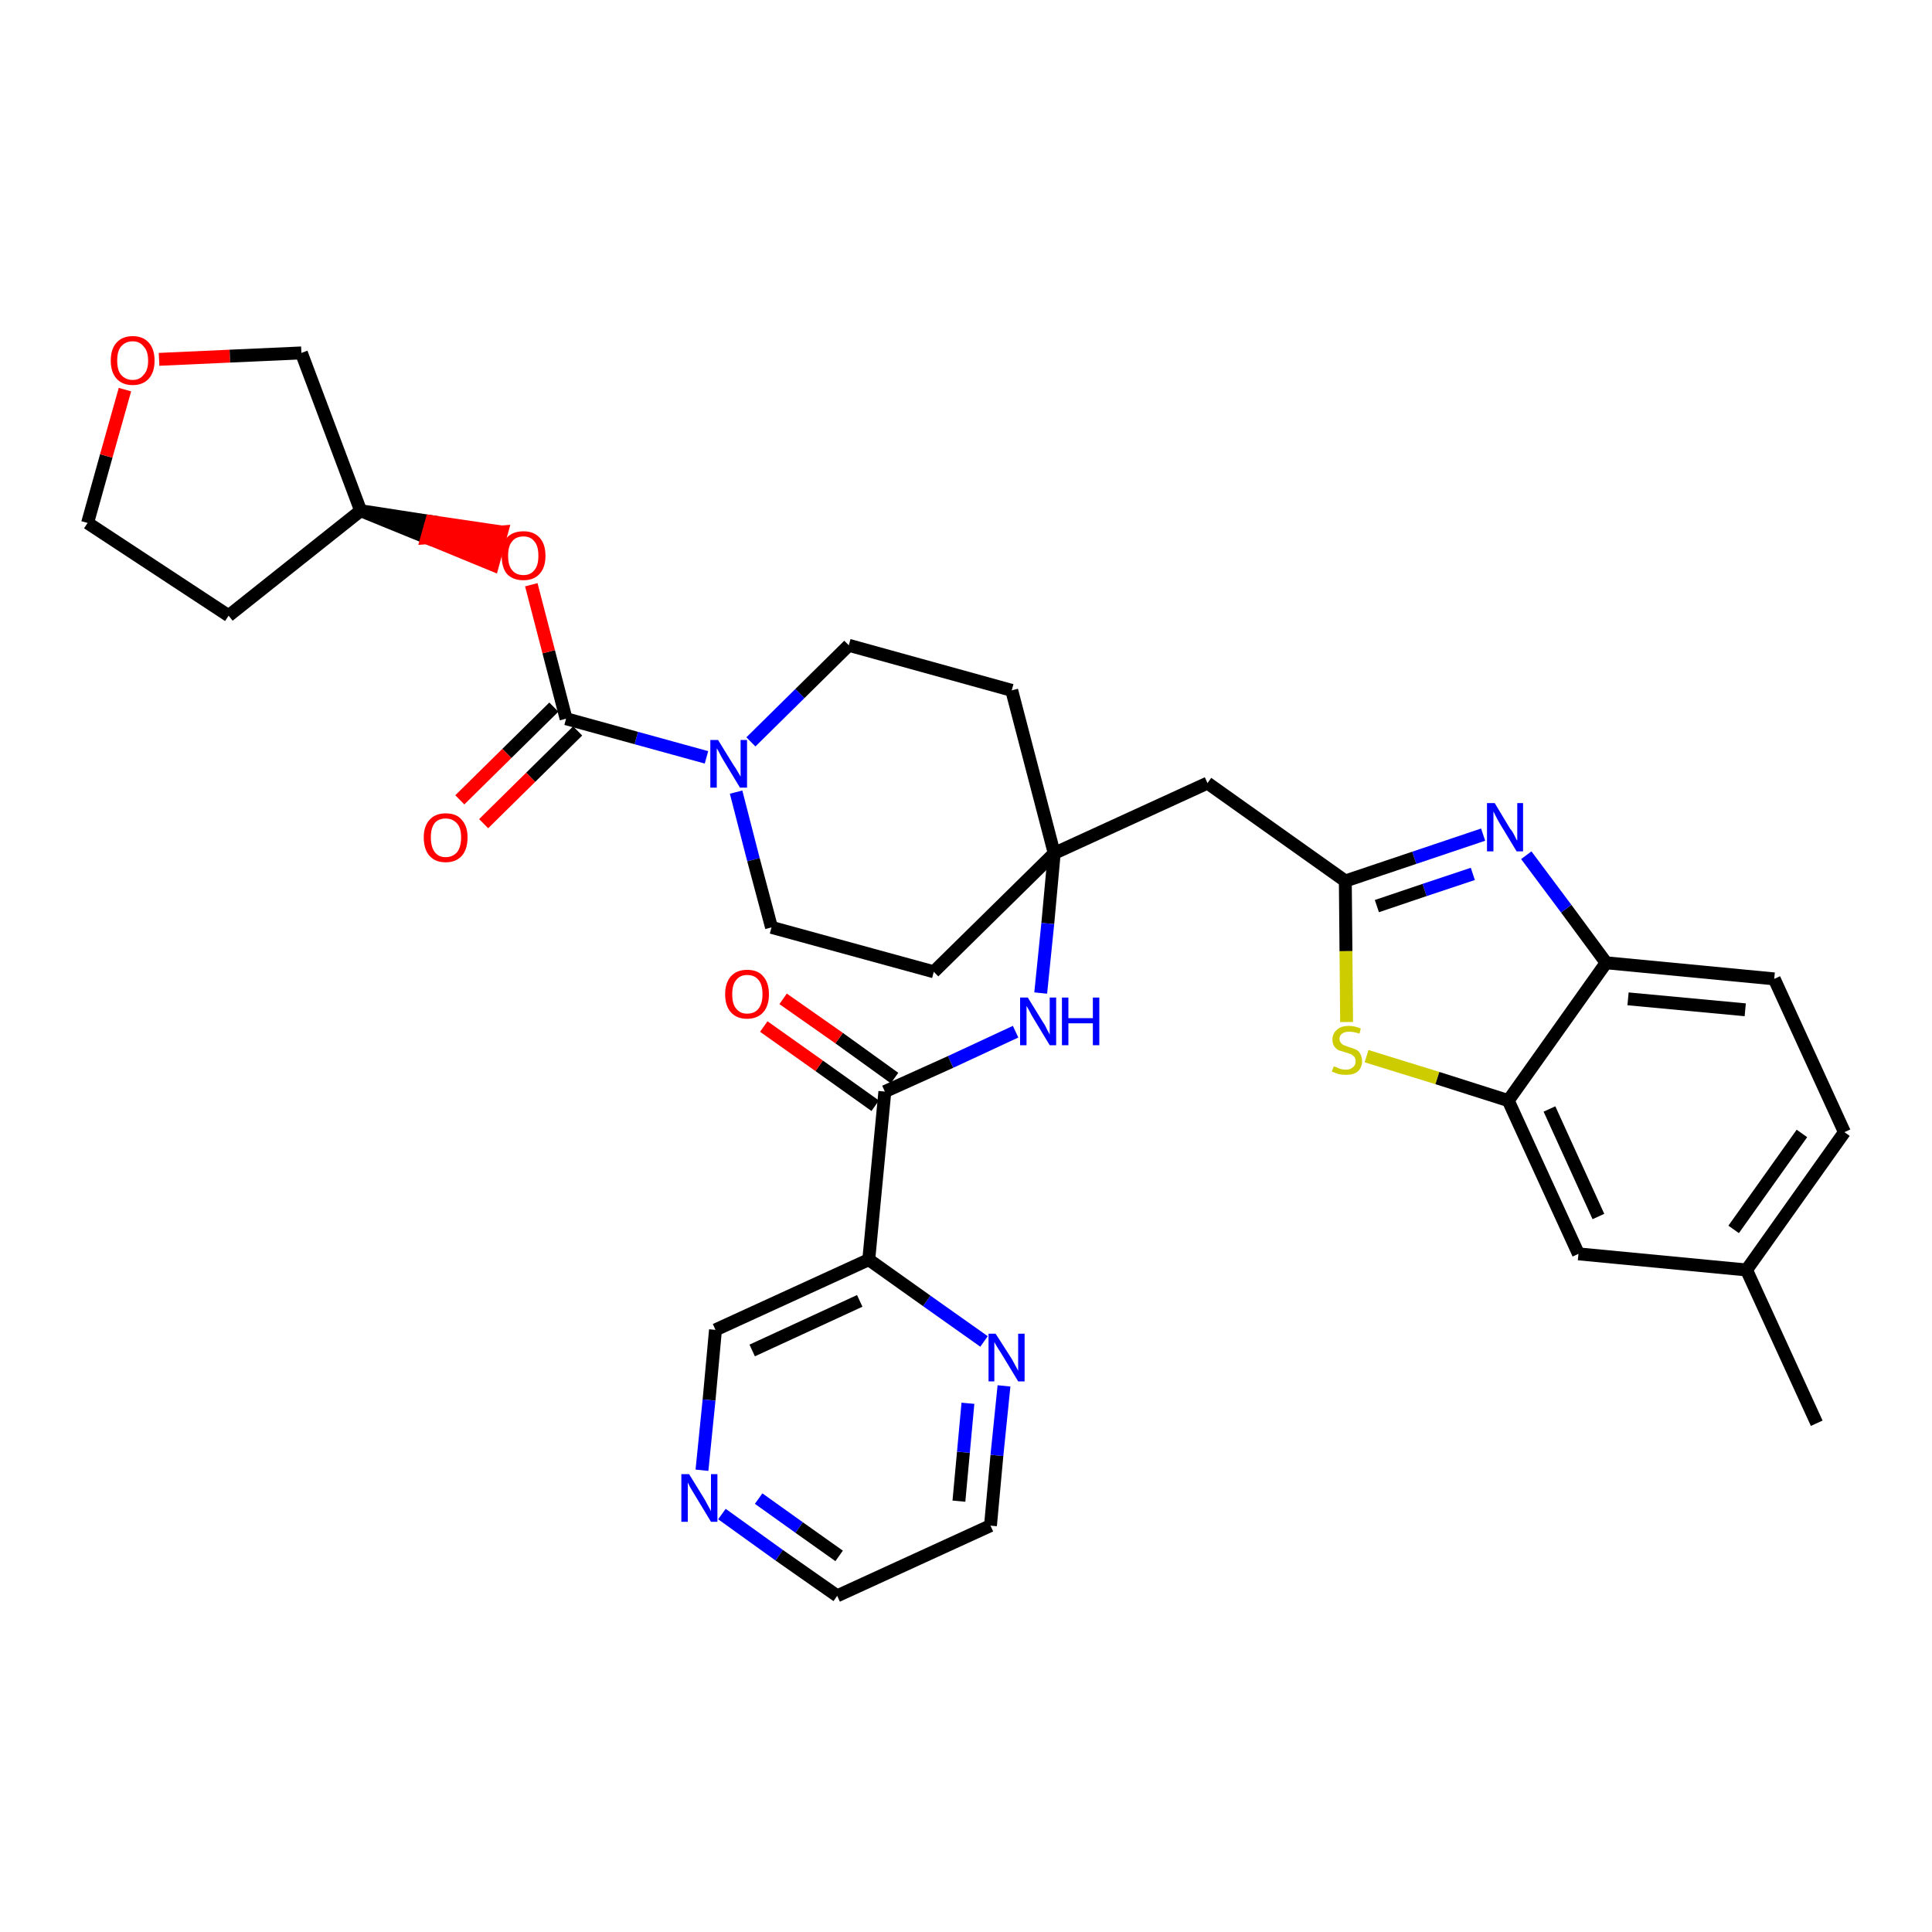 <?xml version='1.0' encoding='iso-8859-1'?>
<svg version='1.1' baseProfile='full'
              xmlns='http://www.w3.org/2000/svg'
                      xmlns:rdkit='http://www.rdkit.org/xml'
                      xmlns:xlink='http://www.w3.org/1999/xlink'
                  xml:space='preserve'
width='300px' height='300px' viewBox='0 0 300 300'>
<!-- END OF HEADER -->
<path class='bond-0 atom-0 atom-1' d='M 282.1,221.0 L 271.2,197.2' style='fill:none;fill-rule:evenodd;stroke:#000000;stroke-width:2.0px;stroke-linecap:butt;stroke-linejoin:miter;stroke-opacity:1' />
<path class='bond-1 atom-1 atom-2' d='M 271.2,197.2 L 286.4,175.8' style='fill:none;fill-rule:evenodd;stroke:#000000;stroke-width:2.0px;stroke-linecap:butt;stroke-linejoin:miter;stroke-opacity:1' />
<path class='bond-1 atom-1 atom-2' d='M 269.2,190.9 L 279.8,176.0' style='fill:none;fill-rule:evenodd;stroke:#000000;stroke-width:2.0px;stroke-linecap:butt;stroke-linejoin:miter;stroke-opacity:1' />
<path class='bond-33 atom-33 atom-1' d='M 245.1,194.7 L 271.2,197.2' style='fill:none;fill-rule:evenodd;stroke:#000000;stroke-width:2.0px;stroke-linecap:butt;stroke-linejoin:miter;stroke-opacity:1' />
<path class='bond-2 atom-2 atom-3' d='M 286.4,175.8 L 275.5,152.0' style='fill:none;fill-rule:evenodd;stroke:#000000;stroke-width:2.0px;stroke-linecap:butt;stroke-linejoin:miter;stroke-opacity:1' />
<path class='bond-3 atom-3 atom-4' d='M 275.5,152.0 L 249.4,149.5' style='fill:none;fill-rule:evenodd;stroke:#000000;stroke-width:2.0px;stroke-linecap:butt;stroke-linejoin:miter;stroke-opacity:1' />
<path class='bond-3 atom-3 atom-4' d='M 271.0,156.8 L 252.8,155.1' style='fill:none;fill-rule:evenodd;stroke:#000000;stroke-width:2.0px;stroke-linecap:butt;stroke-linejoin:miter;stroke-opacity:1' />
<path class='bond-4 atom-4 atom-5' d='M 249.4,149.5 L 243.2,141.1' style='fill:none;fill-rule:evenodd;stroke:#000000;stroke-width:2.0px;stroke-linecap:butt;stroke-linejoin:miter;stroke-opacity:1' />
<path class='bond-4 atom-4 atom-5' d='M 243.2,141.1 L 237.0,132.8' style='fill:none;fill-rule:evenodd;stroke:#0000FF;stroke-width:2.0px;stroke-linecap:butt;stroke-linejoin:miter;stroke-opacity:1' />
<path class='bond-34 atom-32 atom-4' d='M 234.2,170.9 L 249.4,149.5' style='fill:none;fill-rule:evenodd;stroke:#000000;stroke-width:2.0px;stroke-linecap:butt;stroke-linejoin:miter;stroke-opacity:1' />
<path class='bond-5 atom-5 atom-6' d='M 230.3,129.6 L 219.6,133.2' style='fill:none;fill-rule:evenodd;stroke:#0000FF;stroke-width:2.0px;stroke-linecap:butt;stroke-linejoin:miter;stroke-opacity:1' />
<path class='bond-5 atom-5 atom-6' d='M 219.6,133.2 L 208.9,136.8' style='fill:none;fill-rule:evenodd;stroke:#000000;stroke-width:2.0px;stroke-linecap:butt;stroke-linejoin:miter;stroke-opacity:1' />
<path class='bond-5 atom-5 atom-6' d='M 228.7,135.7 L 221.2,138.2' style='fill:none;fill-rule:evenodd;stroke:#0000FF;stroke-width:2.0px;stroke-linecap:butt;stroke-linejoin:miter;stroke-opacity:1' />
<path class='bond-5 atom-5 atom-6' d='M 221.2,138.2 L 213.8,140.7' style='fill:none;fill-rule:evenodd;stroke:#000000;stroke-width:2.0px;stroke-linecap:butt;stroke-linejoin:miter;stroke-opacity:1' />
<path class='bond-6 atom-6 atom-7' d='M 208.9,136.8 L 187.5,121.6' style='fill:none;fill-rule:evenodd;stroke:#000000;stroke-width:2.0px;stroke-linecap:butt;stroke-linejoin:miter;stroke-opacity:1' />
<path class='bond-30 atom-6 atom-31' d='M 208.9,136.8 L 209.0,147.7' style='fill:none;fill-rule:evenodd;stroke:#000000;stroke-width:2.0px;stroke-linecap:butt;stroke-linejoin:miter;stroke-opacity:1' />
<path class='bond-30 atom-6 atom-31' d='M 209.0,147.7 L 209.1,158.7' style='fill:none;fill-rule:evenodd;stroke:#CCCC00;stroke-width:2.0px;stroke-linecap:butt;stroke-linejoin:miter;stroke-opacity:1' />
<path class='bond-7 atom-7 atom-8' d='M 187.5,121.6 L 163.7,132.5' style='fill:none;fill-rule:evenodd;stroke:#000000;stroke-width:2.0px;stroke-linecap:butt;stroke-linejoin:miter;stroke-opacity:1' />
<path class='bond-8 atom-8 atom-9' d='M 163.7,132.5 L 162.7,143.4' style='fill:none;fill-rule:evenodd;stroke:#000000;stroke-width:2.0px;stroke-linecap:butt;stroke-linejoin:miter;stroke-opacity:1' />
<path class='bond-8 atom-8 atom-9' d='M 162.7,143.4 L 161.6,154.2' style='fill:none;fill-rule:evenodd;stroke:#0000FF;stroke-width:2.0px;stroke-linecap:butt;stroke-linejoin:miter;stroke-opacity:1' />
<path class='bond-17 atom-8 atom-18' d='M 163.7,132.5 L 157.1,107.2' style='fill:none;fill-rule:evenodd;stroke:#000000;stroke-width:2.0px;stroke-linecap:butt;stroke-linejoin:miter;stroke-opacity:1' />
<path class='bond-35 atom-30 atom-8' d='M 145.0,150.9 L 163.7,132.5' style='fill:none;fill-rule:evenodd;stroke:#000000;stroke-width:2.0px;stroke-linecap:butt;stroke-linejoin:miter;stroke-opacity:1' />
<path class='bond-9 atom-9 atom-10' d='M 157.7,160.2 L 147.6,164.9' style='fill:none;fill-rule:evenodd;stroke:#0000FF;stroke-width:2.0px;stroke-linecap:butt;stroke-linejoin:miter;stroke-opacity:1' />
<path class='bond-9 atom-9 atom-10' d='M 147.6,164.9 L 137.4,169.5' style='fill:none;fill-rule:evenodd;stroke:#000000;stroke-width:2.0px;stroke-linecap:butt;stroke-linejoin:miter;stroke-opacity:1' />
<path class='bond-10 atom-10 atom-11' d='M 138.9,167.4 L 130.3,161.2' style='fill:none;fill-rule:evenodd;stroke:#000000;stroke-width:2.0px;stroke-linecap:butt;stroke-linejoin:miter;stroke-opacity:1' />
<path class='bond-10 atom-10 atom-11' d='M 130.3,161.2 L 121.6,155.1' style='fill:none;fill-rule:evenodd;stroke:#FF0000;stroke-width:2.0px;stroke-linecap:butt;stroke-linejoin:miter;stroke-opacity:1' />
<path class='bond-10 atom-10 atom-11' d='M 135.9,171.7 L 127.2,165.5' style='fill:none;fill-rule:evenodd;stroke:#000000;stroke-width:2.0px;stroke-linecap:butt;stroke-linejoin:miter;stroke-opacity:1' />
<path class='bond-10 atom-10 atom-11' d='M 127.2,165.5 L 118.6,159.4' style='fill:none;fill-rule:evenodd;stroke:#FF0000;stroke-width:2.0px;stroke-linecap:butt;stroke-linejoin:miter;stroke-opacity:1' />
<path class='bond-11 atom-10 atom-12' d='M 137.4,169.5 L 134.9,195.6' style='fill:none;fill-rule:evenodd;stroke:#000000;stroke-width:2.0px;stroke-linecap:butt;stroke-linejoin:miter;stroke-opacity:1' />
<path class='bond-12 atom-12 atom-13' d='M 134.9,195.6 L 111.1,206.5' style='fill:none;fill-rule:evenodd;stroke:#000000;stroke-width:2.0px;stroke-linecap:butt;stroke-linejoin:miter;stroke-opacity:1' />
<path class='bond-12 atom-12 atom-13' d='M 133.5,202.0 L 116.8,209.7' style='fill:none;fill-rule:evenodd;stroke:#000000;stroke-width:2.0px;stroke-linecap:butt;stroke-linejoin:miter;stroke-opacity:1' />
<path class='bond-36 atom-17 atom-12' d='M 152.8,208.3 L 143.9,202.0' style='fill:none;fill-rule:evenodd;stroke:#0000FF;stroke-width:2.0px;stroke-linecap:butt;stroke-linejoin:miter;stroke-opacity:1' />
<path class='bond-36 atom-17 atom-12' d='M 143.9,202.0 L 134.9,195.6' style='fill:none;fill-rule:evenodd;stroke:#000000;stroke-width:2.0px;stroke-linecap:butt;stroke-linejoin:miter;stroke-opacity:1' />
<path class='bond-13 atom-13 atom-14' d='M 111.1,206.5 L 110.1,217.4' style='fill:none;fill-rule:evenodd;stroke:#000000;stroke-width:2.0px;stroke-linecap:butt;stroke-linejoin:miter;stroke-opacity:1' />
<path class='bond-13 atom-13 atom-14' d='M 110.1,217.4 L 109.0,228.3' style='fill:none;fill-rule:evenodd;stroke:#0000FF;stroke-width:2.0px;stroke-linecap:butt;stroke-linejoin:miter;stroke-opacity:1' />
<path class='bond-14 atom-14 atom-15' d='M 112.1,235.1 L 121.0,241.5' style='fill:none;fill-rule:evenodd;stroke:#0000FF;stroke-width:2.0px;stroke-linecap:butt;stroke-linejoin:miter;stroke-opacity:1' />
<path class='bond-14 atom-14 atom-15' d='M 121.0,241.5 L 130.0,247.8' style='fill:none;fill-rule:evenodd;stroke:#000000;stroke-width:2.0px;stroke-linecap:butt;stroke-linejoin:miter;stroke-opacity:1' />
<path class='bond-14 atom-14 atom-15' d='M 117.8,232.7 L 124.1,237.2' style='fill:none;fill-rule:evenodd;stroke:#0000FF;stroke-width:2.0px;stroke-linecap:butt;stroke-linejoin:miter;stroke-opacity:1' />
<path class='bond-14 atom-14 atom-15' d='M 124.1,237.2 L 130.3,241.6' style='fill:none;fill-rule:evenodd;stroke:#000000;stroke-width:2.0px;stroke-linecap:butt;stroke-linejoin:miter;stroke-opacity:1' />
<path class='bond-15 atom-15 atom-16' d='M 130.0,247.8 L 153.8,236.9' style='fill:none;fill-rule:evenodd;stroke:#000000;stroke-width:2.0px;stroke-linecap:butt;stroke-linejoin:miter;stroke-opacity:1' />
<path class='bond-16 atom-16 atom-17' d='M 153.8,236.9 L 154.8,226.0' style='fill:none;fill-rule:evenodd;stroke:#000000;stroke-width:2.0px;stroke-linecap:butt;stroke-linejoin:miter;stroke-opacity:1' />
<path class='bond-16 atom-16 atom-17' d='M 154.8,226.0 L 155.9,215.2' style='fill:none;fill-rule:evenodd;stroke:#0000FF;stroke-width:2.0px;stroke-linecap:butt;stroke-linejoin:miter;stroke-opacity:1' />
<path class='bond-16 atom-16 atom-17' d='M 148.9,233.1 L 149.6,225.5' style='fill:none;fill-rule:evenodd;stroke:#000000;stroke-width:2.0px;stroke-linecap:butt;stroke-linejoin:miter;stroke-opacity:1' />
<path class='bond-16 atom-16 atom-17' d='M 149.6,225.5 L 150.3,217.9' style='fill:none;fill-rule:evenodd;stroke:#0000FF;stroke-width:2.0px;stroke-linecap:butt;stroke-linejoin:miter;stroke-opacity:1' />
<path class='bond-18 atom-18 atom-19' d='M 157.1,107.2 L 131.8,100.2' style='fill:none;fill-rule:evenodd;stroke:#000000;stroke-width:2.0px;stroke-linecap:butt;stroke-linejoin:miter;stroke-opacity:1' />
<path class='bond-19 atom-19 atom-20' d='M 131.8,100.2 L 124.2,107.7' style='fill:none;fill-rule:evenodd;stroke:#000000;stroke-width:2.0px;stroke-linecap:butt;stroke-linejoin:miter;stroke-opacity:1' />
<path class='bond-19 atom-19 atom-20' d='M 124.2,107.7 L 116.6,115.2' style='fill:none;fill-rule:evenodd;stroke:#0000FF;stroke-width:2.0px;stroke-linecap:butt;stroke-linejoin:miter;stroke-opacity:1' />
<path class='bond-20 atom-20 atom-21' d='M 109.7,117.6 L 98.8,114.6' style='fill:none;fill-rule:evenodd;stroke:#0000FF;stroke-width:2.0px;stroke-linecap:butt;stroke-linejoin:miter;stroke-opacity:1' />
<path class='bond-20 atom-20 atom-21' d='M 98.8,114.6 L 87.9,111.6' style='fill:none;fill-rule:evenodd;stroke:#000000;stroke-width:2.0px;stroke-linecap:butt;stroke-linejoin:miter;stroke-opacity:1' />
<path class='bond-28 atom-20 atom-29' d='M 114.3,123.0 L 117.0,133.5' style='fill:none;fill-rule:evenodd;stroke:#0000FF;stroke-width:2.0px;stroke-linecap:butt;stroke-linejoin:miter;stroke-opacity:1' />
<path class='bond-28 atom-20 atom-29' d='M 117.0,133.5 L 119.8,144.0' style='fill:none;fill-rule:evenodd;stroke:#000000;stroke-width:2.0px;stroke-linecap:butt;stroke-linejoin:miter;stroke-opacity:1' />
<path class='bond-21 atom-21 atom-22' d='M 86.0,109.8 L 78.7,117.0' style='fill:none;fill-rule:evenodd;stroke:#000000;stroke-width:2.0px;stroke-linecap:butt;stroke-linejoin:miter;stroke-opacity:1' />
<path class='bond-21 atom-21 atom-22' d='M 78.7,117.0 L 71.4,124.2' style='fill:none;fill-rule:evenodd;stroke:#FF0000;stroke-width:2.0px;stroke-linecap:butt;stroke-linejoin:miter;stroke-opacity:1' />
<path class='bond-21 atom-21 atom-22' d='M 89.7,113.5 L 82.4,120.7' style='fill:none;fill-rule:evenodd;stroke:#000000;stroke-width:2.0px;stroke-linecap:butt;stroke-linejoin:miter;stroke-opacity:1' />
<path class='bond-21 atom-21 atom-22' d='M 82.4,120.7 L 75.1,127.9' style='fill:none;fill-rule:evenodd;stroke:#FF0000;stroke-width:2.0px;stroke-linecap:butt;stroke-linejoin:miter;stroke-opacity:1' />
<path class='bond-22 atom-21 atom-23' d='M 87.9,111.6 L 85.2,101.2' style='fill:none;fill-rule:evenodd;stroke:#000000;stroke-width:2.0px;stroke-linecap:butt;stroke-linejoin:miter;stroke-opacity:1' />
<path class='bond-22 atom-21 atom-23' d='M 85.2,101.2 L 82.5,90.8' style='fill:none;fill-rule:evenodd;stroke:#FF0000;stroke-width:2.0px;stroke-linecap:butt;stroke-linejoin:miter;stroke-opacity:1' />
<path class='bond-23 atom-24 atom-23' d='M 56.0,79.3 L 66.3,83.5 L 67.0,81.0 Z' style='fill:#000000;fill-rule:evenodd;fill-opacity:1;stroke:#000000;stroke-width:2.0px;stroke-linecap:butt;stroke-linejoin:miter;stroke-opacity:1;' />
<path class='bond-23 atom-24 atom-23' d='M 66.3,83.5 L 77.9,82.6 L 76.5,87.7 Z' style='fill:#FF0000;fill-rule:evenodd;fill-opacity:1;stroke:#FF0000;stroke-width:2.0px;stroke-linecap:butt;stroke-linejoin:miter;stroke-opacity:1;' />
<path class='bond-23 atom-24 atom-23' d='M 66.3,83.5 L 67.0,81.0 L 77.9,82.6 Z' style='fill:#FF0000;fill-rule:evenodd;fill-opacity:1;stroke:#FF0000;stroke-width:2.0px;stroke-linecap:butt;stroke-linejoin:miter;stroke-opacity:1;' />
<path class='bond-24 atom-24 atom-25' d='M 56.0,79.3 L 35.5,95.6' style='fill:none;fill-rule:evenodd;stroke:#000000;stroke-width:2.0px;stroke-linecap:butt;stroke-linejoin:miter;stroke-opacity:1' />
<path class='bond-37 atom-28 atom-24' d='M 46.8,54.8 L 56.0,79.3' style='fill:none;fill-rule:evenodd;stroke:#000000;stroke-width:2.0px;stroke-linecap:butt;stroke-linejoin:miter;stroke-opacity:1' />
<path class='bond-25 atom-25 atom-26' d='M 35.5,95.6 L 13.6,81.2' style='fill:none;fill-rule:evenodd;stroke:#000000;stroke-width:2.0px;stroke-linecap:butt;stroke-linejoin:miter;stroke-opacity:1' />
<path class='bond-26 atom-26 atom-27' d='M 13.6,81.2 L 16.5,70.8' style='fill:none;fill-rule:evenodd;stroke:#000000;stroke-width:2.0px;stroke-linecap:butt;stroke-linejoin:miter;stroke-opacity:1' />
<path class='bond-26 atom-26 atom-27' d='M 16.5,70.8 L 19.4,60.5' style='fill:none;fill-rule:evenodd;stroke:#FF0000;stroke-width:2.0px;stroke-linecap:butt;stroke-linejoin:miter;stroke-opacity:1' />
<path class='bond-27 atom-27 atom-28' d='M 24.7,55.8 L 35.7,55.3' style='fill:none;fill-rule:evenodd;stroke:#FF0000;stroke-width:2.0px;stroke-linecap:butt;stroke-linejoin:miter;stroke-opacity:1' />
<path class='bond-27 atom-27 atom-28' d='M 35.7,55.3 L 46.8,54.8' style='fill:none;fill-rule:evenodd;stroke:#000000;stroke-width:2.0px;stroke-linecap:butt;stroke-linejoin:miter;stroke-opacity:1' />
<path class='bond-29 atom-29 atom-30' d='M 119.8,144.0 L 145.0,150.9' style='fill:none;fill-rule:evenodd;stroke:#000000;stroke-width:2.0px;stroke-linecap:butt;stroke-linejoin:miter;stroke-opacity:1' />
<path class='bond-31 atom-31 atom-32' d='M 212.2,164.0 L 223.2,167.4' style='fill:none;fill-rule:evenodd;stroke:#CCCC00;stroke-width:2.0px;stroke-linecap:butt;stroke-linejoin:miter;stroke-opacity:1' />
<path class='bond-31 atom-31 atom-32' d='M 223.2,167.4 L 234.2,170.9' style='fill:none;fill-rule:evenodd;stroke:#000000;stroke-width:2.0px;stroke-linecap:butt;stroke-linejoin:miter;stroke-opacity:1' />
<path class='bond-32 atom-32 atom-33' d='M 234.2,170.9 L 245.1,194.7' style='fill:none;fill-rule:evenodd;stroke:#000000;stroke-width:2.0px;stroke-linecap:butt;stroke-linejoin:miter;stroke-opacity:1' />
<path class='bond-32 atom-32 atom-33' d='M 240.6,172.2 L 248.2,188.9' style='fill:none;fill-rule:evenodd;stroke:#000000;stroke-width:2.0px;stroke-linecap:butt;stroke-linejoin:miter;stroke-opacity:1' />
<path  class='atom-5' d='M 232.1 124.7
L 234.5 128.7
Q 234.8 129.0, 235.2 129.8
Q 235.5 130.5, 235.6 130.5
L 235.6 124.7
L 236.5 124.7
L 236.5 132.2
L 235.5 132.2
L 232.9 127.9
Q 232.6 127.4, 232.3 126.8
Q 232.0 126.2, 231.9 126.0
L 231.9 132.2
L 230.9 132.2
L 230.9 124.7
L 232.1 124.7
' fill='#0000FF'/>
<path  class='atom-9' d='M 159.6 154.9
L 162.0 158.8
Q 162.3 159.2, 162.6 159.9
Q 163.0 160.6, 163.0 160.7
L 163.0 154.9
L 164.0 154.9
L 164.0 162.3
L 163.0 162.3
L 160.4 158.0
Q 160.1 157.5, 159.8 156.9
Q 159.5 156.4, 159.4 156.2
L 159.4 162.3
L 158.4 162.3
L 158.4 154.9
L 159.6 154.9
' fill='#0000FF'/>
<path  class='atom-9' d='M 164.9 154.9
L 165.9 154.9
L 165.9 158.1
L 169.7 158.1
L 169.7 154.9
L 170.7 154.9
L 170.7 162.3
L 169.7 162.3
L 169.7 158.9
L 165.9 158.9
L 165.9 162.3
L 164.9 162.3
L 164.9 154.9
' fill='#0000FF'/>
<path  class='atom-11' d='M 112.6 154.4
Q 112.6 152.6, 113.5 151.6
Q 114.4 150.6, 116.0 150.6
Q 117.7 150.6, 118.5 151.6
Q 119.4 152.6, 119.4 154.4
Q 119.4 156.2, 118.5 157.2
Q 117.6 158.2, 116.0 158.2
Q 114.4 158.2, 113.5 157.2
Q 112.6 156.2, 112.6 154.4
M 116.0 157.4
Q 117.2 157.4, 117.8 156.6
Q 118.4 155.8, 118.4 154.4
Q 118.4 152.9, 117.8 152.2
Q 117.2 151.4, 116.0 151.4
Q 114.9 151.4, 114.3 152.2
Q 113.7 152.9, 113.7 154.4
Q 113.7 155.9, 114.3 156.6
Q 114.9 157.4, 116.0 157.4
' fill='#FF0000'/>
<path  class='atom-14' d='M 107.0 228.9
L 109.4 232.8
Q 109.6 233.2, 110.0 233.9
Q 110.4 234.6, 110.4 234.7
L 110.4 228.9
L 111.4 228.9
L 111.4 236.3
L 110.4 236.3
L 107.8 232.0
Q 107.5 231.5, 107.2 231.0
Q 106.9 230.4, 106.8 230.2
L 106.8 236.3
L 105.8 236.3
L 105.8 228.9
L 107.0 228.9
' fill='#0000FF'/>
<path  class='atom-17' d='M 154.6 207.1
L 157.1 211.0
Q 157.3 211.4, 157.7 212.1
Q 158.1 212.8, 158.1 212.9
L 158.1 207.1
L 159.1 207.1
L 159.1 214.5
L 158.1 214.5
L 155.5 210.2
Q 155.2 209.7, 154.8 209.1
Q 154.5 208.6, 154.4 208.4
L 154.4 214.5
L 153.5 214.5
L 153.5 207.1
L 154.6 207.1
' fill='#0000FF'/>
<path  class='atom-20' d='M 111.5 114.9
L 113.9 118.8
Q 114.2 119.2, 114.6 119.9
Q 115.0 120.6, 115.0 120.6
L 115.0 114.9
L 116.0 114.9
L 116.0 122.3
L 114.9 122.3
L 112.3 118.0
Q 112.0 117.5, 111.7 116.9
Q 111.4 116.3, 111.3 116.2
L 111.3 122.3
L 110.3 122.3
L 110.3 114.9
L 111.5 114.9
' fill='#0000FF'/>
<path  class='atom-22' d='M 65.8 130.0
Q 65.8 128.3, 66.7 127.3
Q 67.6 126.3, 69.2 126.3
Q 70.9 126.3, 71.7 127.3
Q 72.6 128.3, 72.6 130.0
Q 72.6 131.9, 71.7 132.9
Q 70.8 133.9, 69.2 133.9
Q 67.6 133.9, 66.7 132.9
Q 65.8 131.9, 65.8 130.0
M 69.2 133.1
Q 70.3 133.1, 71.0 132.3
Q 71.6 131.5, 71.6 130.0
Q 71.6 128.6, 71.0 127.9
Q 70.3 127.1, 69.2 127.1
Q 68.1 127.1, 67.5 127.8
Q 66.9 128.6, 66.9 130.0
Q 66.9 131.5, 67.5 132.3
Q 68.1 133.1, 69.2 133.1
' fill='#FF0000'/>
<path  class='atom-23' d='M 77.9 86.3
Q 77.9 84.5, 78.7 83.5
Q 79.6 82.5, 81.3 82.5
Q 82.9 82.5, 83.8 83.5
Q 84.7 84.5, 84.7 86.3
Q 84.7 88.1, 83.8 89.1
Q 82.9 90.1, 81.3 90.1
Q 79.6 90.1, 78.7 89.1
Q 77.9 88.1, 77.9 86.3
M 81.3 89.3
Q 82.4 89.3, 83.0 88.5
Q 83.6 87.8, 83.6 86.3
Q 83.6 84.8, 83.0 84.1
Q 82.4 83.3, 81.3 83.3
Q 80.1 83.3, 79.5 84.1
Q 78.9 84.8, 78.9 86.3
Q 78.9 87.8, 79.5 88.5
Q 80.1 89.3, 81.3 89.3
' fill='#FF0000'/>
<path  class='atom-27' d='M 17.2 56.0
Q 17.2 54.2, 18.1 53.2
Q 19.0 52.2, 20.6 52.2
Q 22.2 52.2, 23.1 53.2
Q 24.0 54.2, 24.0 56.0
Q 24.0 57.8, 23.1 58.8
Q 22.2 59.8, 20.6 59.8
Q 19.0 59.8, 18.1 58.8
Q 17.2 57.8, 17.2 56.0
M 20.6 59.0
Q 21.7 59.0, 22.3 58.2
Q 23.0 57.5, 23.0 56.0
Q 23.0 54.5, 22.3 53.8
Q 21.7 53.0, 20.6 53.0
Q 19.5 53.0, 18.8 53.8
Q 18.2 54.5, 18.2 56.0
Q 18.2 57.5, 18.8 58.2
Q 19.5 59.0, 20.6 59.0
' fill='#FF0000'/>
<path  class='atom-31' d='M 207.1 165.6
Q 207.1 165.6, 207.5 165.7
Q 207.8 165.9, 208.2 166.0
Q 208.6 166.1, 209.0 166.1
Q 209.7 166.1, 210.1 165.7
Q 210.5 165.4, 210.5 164.8
Q 210.5 164.4, 210.3 164.1
Q 210.1 163.9, 209.8 163.7
Q 209.5 163.6, 208.9 163.4
Q 208.3 163.2, 207.9 163.1
Q 207.5 162.9, 207.2 162.5
Q 206.9 162.1, 206.9 161.4
Q 206.9 160.5, 207.6 159.9
Q 208.2 159.3, 209.5 159.3
Q 210.3 159.3, 211.3 159.7
L 211.1 160.5
Q 210.2 160.2, 209.5 160.2
Q 208.8 160.2, 208.4 160.5
Q 208.0 160.8, 208.0 161.3
Q 208.0 161.7, 208.2 161.9
Q 208.4 162.2, 208.7 162.3
Q 209.0 162.4, 209.5 162.6
Q 210.2 162.8, 210.6 163.0
Q 211.0 163.2, 211.2 163.6
Q 211.5 164.1, 211.5 164.8
Q 211.5 165.8, 210.8 166.4
Q 210.2 166.9, 209.0 166.9
Q 208.4 166.9, 207.9 166.8
Q 207.4 166.6, 206.8 166.4
L 207.1 165.6
' fill='#CCCC00'/>
</svg>
